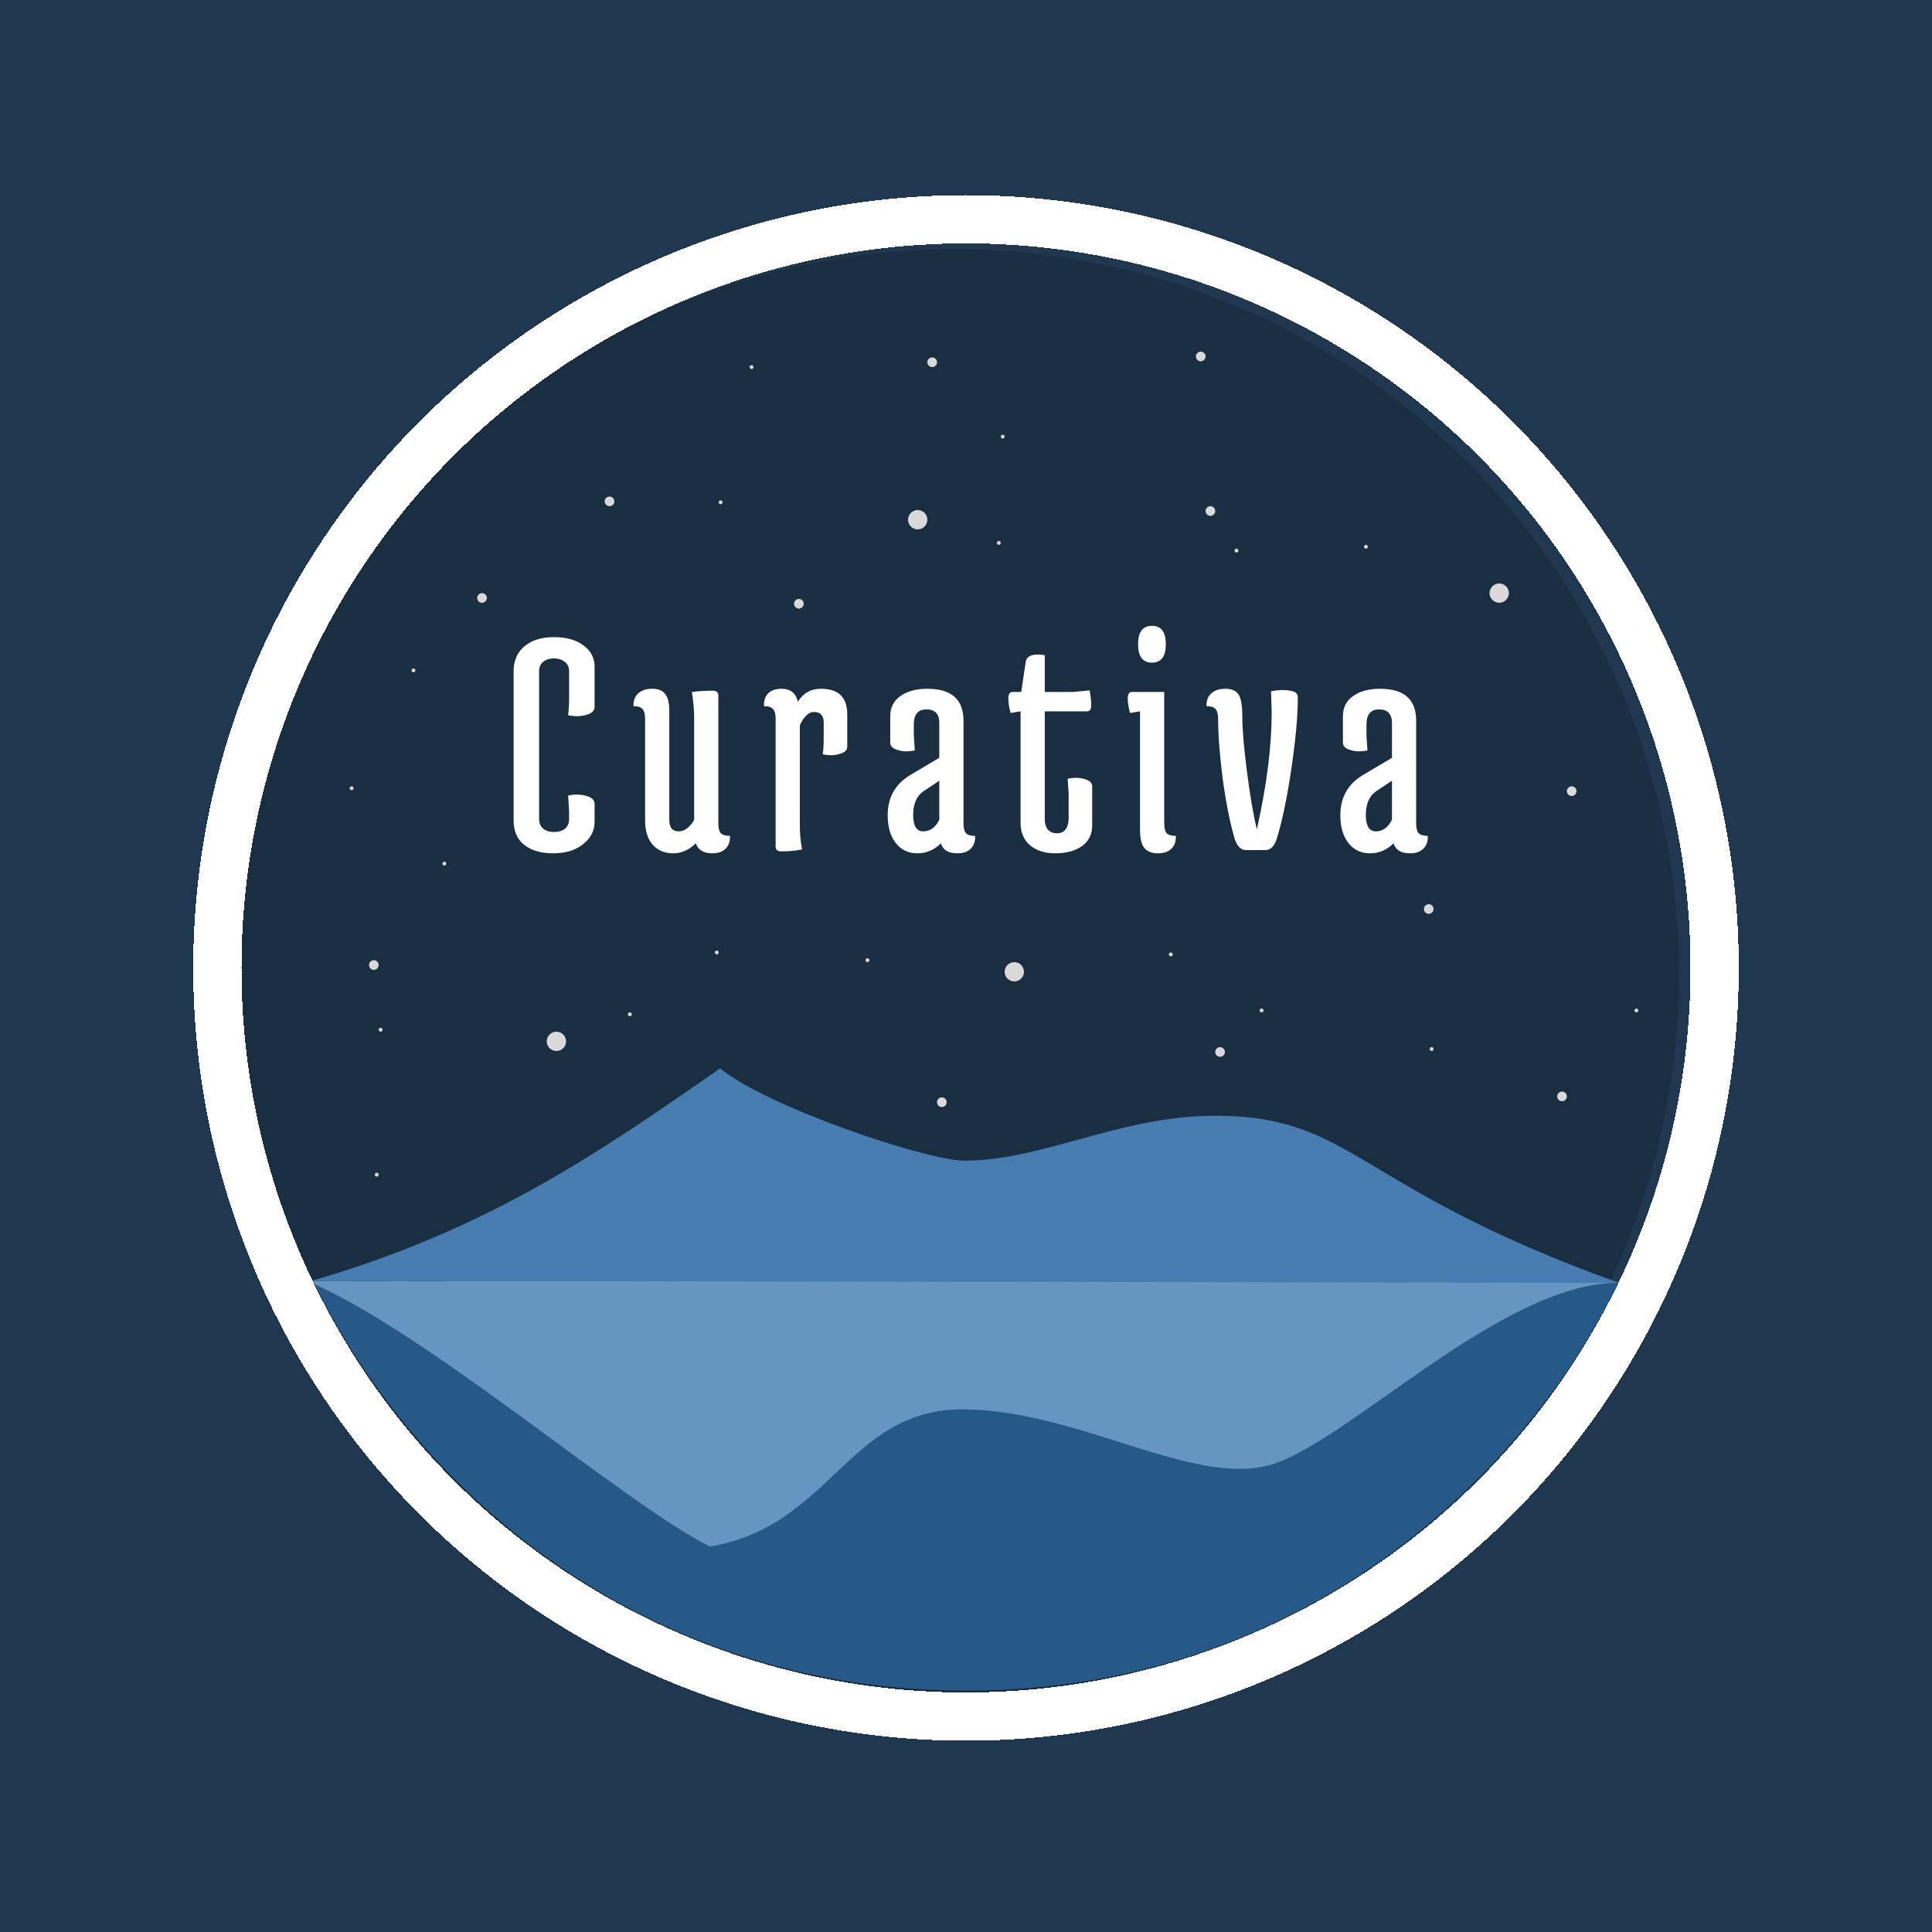 <svg width="1000" height="1000" viewBox="0 0 1000 1000" fill="none" xmlns="http://www.w3.org/2000/svg">
<g clip-path="url(#clip0_1_105)">
<rect width="1000" height="1000" fill="#20384F"/>
<g filter="url(#filter0_i_1_105)">
<circle cx="500" cy="500" r="375" fill="#1A2E41"/>
</g>
<path d="M837.5 664C795 753 683 875 500 875C335.5 875 216.5 774.5 162 663C350.5 606.5 292.893 637 500 637C707.107 637 727 636.5 837.5 664Z" fill="#265888"/>
<path d="M162 662.76C225.918 662.76 603.67 664 838 664C701 615 700.904 577.5 629 577.5C579.404 577.5 539.864 600.749 499.209 600.749C479.446 600.749 396.819 572.844 372.727 553L371.412 553.914C310.358 596.361 252.933 636.285 162 662.76Z" fill="#467CB0"/>
<path d="M307.763 425.304C307.763 429.98 305.759 433.877 301.751 436.994C297.855 440.111 292.733 441.67 286.387 441.67C280.041 441.67 275.031 440.223 271.357 437.328C267.683 434.433 265.846 430.203 265.846 424.636V347.482C265.846 341.915 267.739 337.573 271.524 334.456C275.31 331.339 280.375 329.78 286.721 329.78C293.179 329.78 298.3 331.227 302.085 334.122C305.871 336.905 307.763 340.579 307.763 345.144V365.852C307.763 367.856 306.316 369.248 303.421 370.027C301.863 370.472 300.304 370.695 298.745 370.695C297.187 370.695 295.628 370.528 294.069 370.194C294.403 367.522 294.57 364.683 294.57 361.677V347.482C294.57 345.367 293.847 343.752 292.399 342.639C290.952 341.414 289.059 340.802 286.721 340.802C284.383 340.802 282.491 341.414 281.043 342.639C279.707 343.752 279.039 345.367 279.039 347.482V423.968C279.039 425.972 279.707 427.586 281.043 428.811C282.491 430.036 284.383 430.648 286.721 430.648C289.059 430.648 290.952 430.091 292.399 428.978C293.847 427.753 294.57 426.083 294.57 423.968V420.294L294.069 411.777C295.628 411.443 297.187 411.276 298.745 411.276C300.304 411.276 301.863 411.499 303.421 411.944C306.316 412.723 307.763 414.115 307.763 416.119V425.304ZM359.291 371.864C359.291 367.633 358.901 363.069 358.122 358.17C361.462 357.725 365.08 357.502 368.977 357.502C370.869 357.502 371.816 358.337 371.816 360.007V426.139C371.816 428.477 372.205 430.147 372.985 431.149C373.875 432.151 375.49 432.652 377.828 432.652C377.939 435.547 377.16 437.773 375.49 439.332C373.931 440.891 371.649 441.67 368.643 441.67C364.189 441.67 361.35 439.944 360.126 436.493C356.674 439.944 352.778 441.67 348.436 441.67C344.094 441.67 340.587 440.223 337.915 437.328C335.243 434.322 333.907 430.091 333.907 424.636V372.031C333.907 369.693 333.461 368.023 332.571 367.021C331.791 366.019 330.233 365.518 327.895 365.518C327.783 362.735 328.563 360.564 330.233 359.005C332.014 357.335 334.463 356.5 337.581 356.5C340.698 356.5 342.925 357.391 344.261 359.172C345.708 360.953 346.432 363.904 346.432 368.023V424.469C346.432 428.366 348.046 430.314 351.275 430.314C352.945 430.314 354.503 429.702 355.951 428.477C357.509 427.141 358.623 425.749 359.291 424.302V371.864ZM413.991 426.306C413.991 431.65 414.381 436.103 415.16 439.666C411.82 440.334 408.202 440.668 404.305 440.668C402.412 440.668 401.466 439.833 401.466 438.163V372.031C401.466 369.693 401.021 368.023 400.13 367.021C399.351 366.019 397.792 365.518 395.454 365.518C395.343 362.623 396.066 360.397 397.625 358.838C399.295 357.279 401.633 356.5 404.639 356.5C409.092 356.5 411.876 358.727 412.989 363.18C415.772 358.727 419.725 356.5 424.846 356.5C433.975 356.5 438.54 360.898 438.54 369.693V386.393C438.54 388.286 437.204 389.566 434.532 390.234C433.196 390.679 431.749 390.902 430.19 390.902C428.743 390.902 427.295 390.735 425.848 390.401C426.182 387.952 426.349 385.335 426.349 382.552V374.035C426.349 370.361 424.679 368.524 421.339 368.524C419.78 368.524 418.333 369.248 416.997 370.695C415.661 372.142 414.659 373.757 413.991 375.538V426.306ZM478.165 409.439C474.491 411.888 472.654 416.008 472.654 421.797C472.654 427.475 474.379 430.314 477.831 430.314C481.393 430.314 484.177 428.31 486.181 424.302V404.095L478.165 409.439ZM480.002 356.5C492.471 356.5 498.706 362.011 498.706 373.033V426.139C498.706 428.477 499.095 430.147 499.875 431.149C500.765 432.151 502.38 432.652 504.718 432.652C504.829 435.547 504.05 437.773 502.38 439.332C500.821 440.891 498.539 441.67 495.533 441.67C490.857 441.67 488.018 439.944 487.016 436.493C483.564 439.944 479.501 441.67 474.825 441.67C470.149 441.67 466.419 439.889 463.636 436.326C460.852 432.763 459.461 427.976 459.461 421.964C459.461 412.835 463.302 405.932 470.984 401.256L486.181 392.238V374.202C486.181 369.526 483.954 367.188 479.501 367.188C475.159 367.188 472.988 369.804 472.988 375.037V380.548L473.489 388.397C472.041 388.731 470.538 388.898 468.98 388.898C467.532 388.898 466.141 388.675 464.805 388.23C462.133 387.562 460.797 386.282 460.797 384.389V370.695C460.797 366.242 462.522 362.79 465.974 360.341C469.536 357.78 474.212 356.5 480.002 356.5ZM565.322 427.141C565.322 431.817 563.54 435.435 559.978 437.996C556.415 440.445 551.85 441.67 546.284 441.67C540.828 441.67 536.431 440.278 533.091 437.495C529.862 434.6 528.248 430.759 528.248 425.972V368.19L523.071 369.025C522.291 366.13 521.902 363.625 521.902 361.51C521.902 359.283 522.625 358.17 524.073 358.17H528.582L530.92 342.472C531.365 340.023 533.425 338.798 537.099 338.798C538.212 338.798 539.437 338.909 540.773 339.132V358.17H555.302L563.986 357.335C564.542 360.23 564.821 362.79 564.821 365.017C564.821 367.132 564.097 368.19 562.65 368.19H540.773V423.968C540.773 426.306 541.329 428.143 542.443 429.479C543.667 430.704 545.17 431.316 546.952 431.316C551.071 431.316 553.131 428.588 553.131 423.133V410.942L552.63 403.093C554.077 402.759 555.524 402.592 556.972 402.592C558.53 402.592 559.978 402.815 561.314 403.26C563.986 403.928 565.322 405.208 565.322 407.101V427.141ZM596.251 342.973C591.463 342.973 589.07 339.8 589.07 333.454C589.07 327.108 591.463 323.935 596.251 323.935C601.038 323.935 603.432 327.108 603.432 333.454C603.432 339.8 601.038 342.973 596.251 342.973ZM585.897 358.17H602.597V426.139C602.597 428.477 602.986 430.147 603.766 431.149C604.656 432.151 606.271 432.652 608.609 432.652C608.72 435.547 607.941 437.773 606.271 439.332C604.712 440.891 602.374 441.67 599.257 441.67C596.139 441.67 593.801 440.724 592.243 438.831C590.795 436.938 590.072 433.821 590.072 429.479V368.19L584.895 369.025C584.115 366.13 583.726 363.625 583.726 361.51C583.726 359.283 584.449 358.17 585.897 358.17ZM634.174 356.5C637.291 356.5 639.518 357.391 640.854 359.172C642.301 360.953 643.025 364.961 643.025 371.196C643.025 377.319 643.804 386.56 645.363 398.918C646.922 411.276 648.647 421.407 650.54 429.312C655.661 406.489 658.222 386.282 658.222 368.691L657.888 357.836C660.003 357.391 662.007 357.168 663.9 357.168C665.904 357.168 667.685 357.391 669.244 357.836C670.914 358.281 671.749 359.395 671.749 361.176C671.749 370.639 670.636 382.886 668.409 397.916C666.182 412.946 663.677 424.97 660.894 433.988C659.669 437.996 657.665 440 654.882 440H645.029C642.246 440 640.242 437.996 639.017 433.988C636.568 425.527 634.508 415.173 632.838 402.926C631.279 390.568 630.5 380.27 630.5 372.031C630.5 369.693 630.055 368.023 629.164 367.021C628.385 366.019 626.826 365.518 624.488 365.518C624.377 362.735 625.156 360.564 626.826 359.005C628.607 357.335 631.057 356.5 634.174 356.5ZM712.461 409.439C708.787 411.888 706.95 416.008 706.95 421.797C706.95 427.475 708.675 430.314 712.127 430.314C715.689 430.314 718.473 428.31 720.477 424.302V404.095L712.461 409.439ZM714.298 356.5C726.767 356.5 733.002 362.011 733.002 373.033V426.139C733.002 428.477 733.391 430.147 734.171 431.149C735.061 432.151 736.676 432.652 739.014 432.652C739.125 435.547 738.346 437.773 736.676 439.332C735.117 440.891 732.835 441.67 729.829 441.67C725.153 441.67 722.314 439.944 721.312 436.493C717.86 439.944 713.797 441.67 709.121 441.67C704.445 441.67 700.715 439.889 697.932 436.326C695.148 432.763 693.757 427.976 693.757 421.964C693.757 412.835 697.598 405.932 705.28 401.256L720.477 392.238V374.202C720.477 369.526 718.25 367.188 713.797 367.188C709.455 367.188 707.284 369.804 707.284 375.037V380.548L707.785 388.397C706.337 388.731 704.834 388.898 703.276 388.898C701.828 388.898 700.437 388.675 699.101 388.23C696.429 387.562 695.093 386.282 695.093 384.389V370.695C695.093 366.242 696.818 362.79 700.27 360.341C703.832 357.78 708.508 356.5 714.298 356.5Z" fill="white"/>
<circle cx="326" cy="525" r="1" fill="#D9D9D9"/>
<circle cx="197" cy="533" r="1" fill="#D9D9D9"/>
<circle cx="371" cy="493" r="1" fill="#D9D9D9"/>
<circle cx="214" cy="347" r="1" fill="#D9D9D9"/>
<circle cx="373" cy="260" r="1" fill="#D9D9D9"/>
<circle cx="606" cy="494" r="1" fill="#D9D9D9"/>
<circle cx="741" cy="543" r="1" fill="#D9D9D9"/>
<circle cx="195" cy="608" r="1" fill="#D9D9D9"/>
<circle cx="389" cy="190" r="1" fill="#D9D9D9"/>
<circle cx="449" cy="497" r="1" fill="#D9D9D9"/>
<circle cx="517" cy="281" r="1" fill="#D9D9D9"/>
<circle cx="653" cy="523" r="1" fill="#D9D9D9"/>
<circle cx="847" cy="523" r="1" fill="#D9D9D9"/>
<circle cx="640" cy="285" r="1" fill="#D9D9D9"/>
<circle cx="182" cy="408" r="1" fill="#D9D9D9"/>
<circle cx="230" cy="447" r="1" fill="#D9D9D9"/>
<circle cx="707" cy="283" r="1" fill="#D9D9D9"/>
<circle cx="519" cy="226" r="1" fill="#D9D9D9"/>
<circle cx="413.5" cy="312.5" r="2.5" fill="#D9D9D9"/>
<circle cx="808.5" cy="567.5" r="2.5" fill="#D9D9D9"/>
<circle cx="288" cy="539" r="5" fill="#D9D9D9"/>
<circle cx="482.5" cy="187.5" r="2.5" fill="#D9D9D9"/>
<circle cx="631.5" cy="544.5" r="2.5" fill="#D9D9D9"/>
<circle cx="739.5" cy="470.5" r="2.5" fill="#D9D9D9"/>
<circle cx="475" cy="269" r="5" fill="#D9D9D9"/>
<circle cx="626.5" cy="264.5" r="2.5" fill="#D9D9D9"/>
<circle cx="621.5" cy="184.5" r="2.5" fill="#D9D9D9"/>
<circle cx="525" cy="503" r="5" fill="#D9D9D9"/>
<circle cx="315.5" cy="259.5" r="2.5" fill="#D9D9D9"/>
<circle cx="813.5" cy="409.5" r="2.5" fill="#D9D9D9"/>
<circle cx="776" cy="307" r="5" fill="#D9D9D9"/>
<circle cx="193.5" cy="499.5" r="2.5" fill="#D9D9D9"/>
<circle cx="487.5" cy="570.5" r="2.5" fill="#D9D9D9"/>
<circle cx="249.5" cy="309.5" r="2.5" fill="#D9D9D9"/>
<path d="M367.5 800.5C322.5 778 221.5 689.667 159 663C348.5 663 755.5 664 837.5 664C776.5 664 696.01 748.257 656.5 758.5C616 769 557 729.5 498 729.5C439 729.5 430 790 367.5 800.5Z" fill="#9AC5EE" fill-opacity="0.56"/>
<g filter="url(#filter1_d_1_105)">
<circle cx="500" cy="500" r="387.5" stroke="white" stroke-width="25" shape-rendering="crispEdges"/>
</g>
</g>
<defs>
<filter id="filter0_i_1_105" x="119" y="125" width="756" height="754" filterUnits="userSpaceOnUse" color-interpolation-filters="sRGB">
<feFlood flood-opacity="0" result="BackgroundImageFix"/>
<feBlend mode="normal" in="SourceGraphic" in2="BackgroundImageFix" result="shape"/>
<feColorMatrix in="SourceAlpha" type="matrix" values="0 0 0 0 0 0 0 0 0 0 0 0 0 0 0 0 0 0 127 0" result="hardAlpha"/>
<feMorphology radius="39" operator="erode" in="SourceAlpha" result="effect1_innerShadow_1_105"/>
<feOffset dx="-6" dy="4"/>
<feGaussianBlur stdDeviation="72.4"/>
<feComposite in2="hardAlpha" operator="arithmetic" k2="-1" k3="1"/>
<feColorMatrix type="matrix" values="0 0 0 0 0 0 0 0 0 0 0 0 0 0 0 0 0 0 0.14 0"/>
<feBlend mode="normal" in2="shape" result="effect1_innerShadow_1_105"/>
</filter>
<filter id="filter1_d_1_105" x="-200" y="-199" width="1400" height="1400" filterUnits="userSpaceOnUse" color-interpolation-filters="sRGB">
<feFlood flood-opacity="0" result="BackgroundImageFix"/>
<feColorMatrix in="SourceAlpha" type="matrix" values="0 0 0 0 0 0 0 0 0 0 0 0 0 0 0 0 0 0 127 0" result="hardAlpha"/>
<feMorphology radius="50" operator="dilate" in="SourceAlpha" result="effect1_dropShadow_1_105"/>
<feOffset dy="1"/>
<feGaussianBlur stdDeviation="125"/>
<feComposite in2="hardAlpha" operator="out"/>
<feColorMatrix type="matrix" values="0 0 0 0 0 0 0 0 0 0 0 0 0 0 0 0 0 0 0.07 0"/>
<feBlend mode="normal" in2="BackgroundImageFix" result="effect1_dropShadow_1_105"/>
<feBlend mode="normal" in="SourceGraphic" in2="effect1_dropShadow_1_105" result="shape"/>
</filter>
<clipPath id="clip0_1_105">
<rect width="1000" height="1000" fill="white"/>
</clipPath>
</defs>
</svg>

